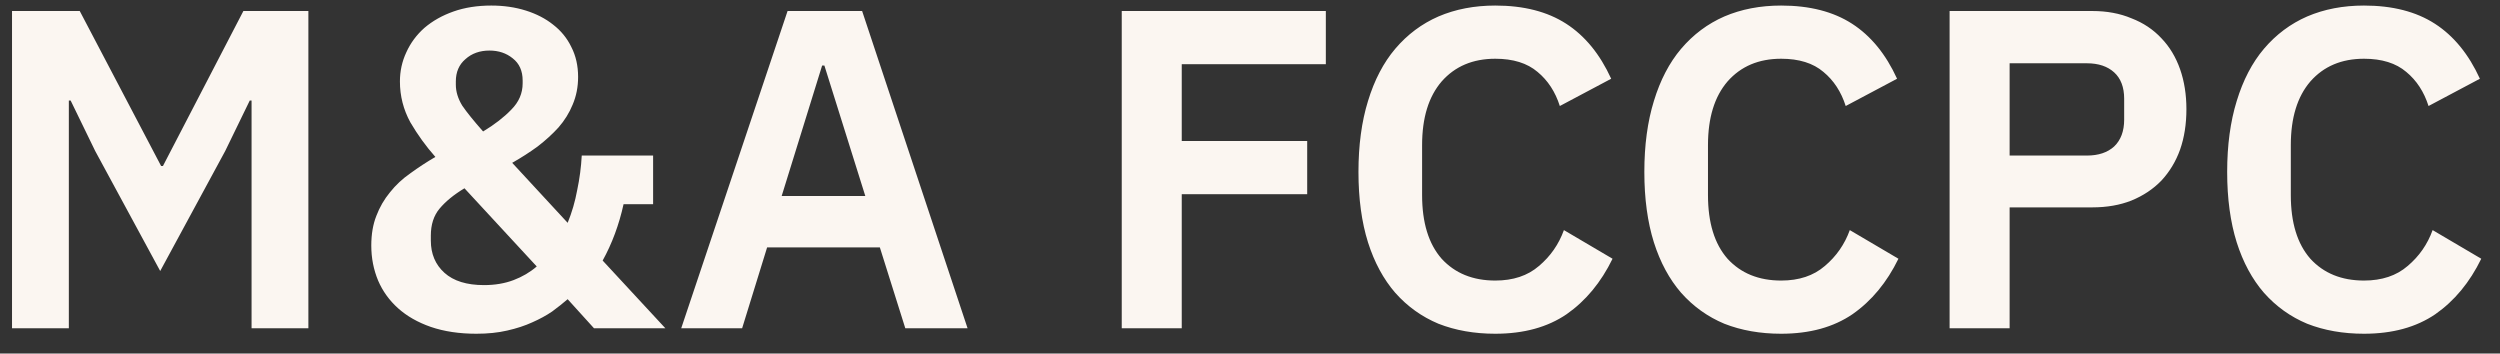 <svg width="99" height="14" viewBox="0 0 99 14" fill="none" xmlns="http://www.w3.org/2000/svg">
<rect x="0" y="0" width="99" height="14" fill="#333333" stroke="none"/>
<path d="M9.962 3.982H9.89L8.918 5.98L6.344 10.732L3.77 5.98L2.798 3.982H2.726V13H0.476V0.436H3.158L6.38 6.574H6.452L9.638 0.436H12.212V13H9.962V3.982ZM22.479 11.848C22.299 12.004 22.095 12.166 21.867 12.334C21.639 12.49 21.375 12.634 21.075 12.766C20.787 12.898 20.457 13.006 20.085 13.09C19.725 13.174 19.317 13.216 18.861 13.216C18.189 13.216 17.589 13.126 17.061 12.946C16.545 12.766 16.113 12.52 15.765 12.208C15.417 11.896 15.153 11.53 14.973 11.11C14.793 10.678 14.703 10.216 14.703 9.724C14.703 9.28 14.769 8.89 14.901 8.554C15.033 8.206 15.213 7.894 15.441 7.618C15.669 7.33 15.939 7.078 16.251 6.862C16.563 6.634 16.893 6.418 17.241 6.214C16.869 5.794 16.539 5.338 16.251 4.846C15.975 4.342 15.837 3.802 15.837 3.226C15.837 2.818 15.921 2.434 16.089 2.074C16.257 1.702 16.497 1.378 16.809 1.102C17.133 0.826 17.517 0.61 17.961 0.454C18.405 0.298 18.903 0.22 19.455 0.22C19.947 0.22 20.403 0.286 20.823 0.418C21.243 0.55 21.603 0.736 21.903 0.976C22.215 1.216 22.455 1.51 22.623 1.858C22.803 2.206 22.893 2.602 22.893 3.046C22.893 3.442 22.821 3.808 22.677 4.144C22.545 4.468 22.359 4.768 22.119 5.044C21.879 5.308 21.603 5.56 21.291 5.8C20.979 6.028 20.643 6.244 20.283 6.448L22.479 8.824C22.647 8.416 22.773 7.984 22.857 7.528C22.953 7.072 23.013 6.616 23.037 6.16H25.863V8.086H24.693C24.513 8.902 24.237 9.646 23.865 10.318L26.349 13H23.523L22.479 11.848ZM19.383 2.002C18.999 2.002 18.681 2.116 18.429 2.344C18.177 2.56 18.051 2.854 18.051 3.226V3.352C18.051 3.628 18.135 3.904 18.303 4.18C18.483 4.444 18.759 4.786 19.131 5.206C19.587 4.93 19.959 4.642 20.247 4.342C20.547 4.042 20.697 3.694 20.697 3.298V3.19C20.697 2.806 20.565 2.512 20.301 2.308C20.049 2.104 19.743 2.002 19.383 2.002ZM19.167 11.29C19.599 11.29 19.989 11.224 20.337 11.092C20.685 10.96 20.991 10.78 21.255 10.552L18.393 7.456C17.973 7.708 17.643 7.978 17.403 8.266C17.175 8.542 17.061 8.896 17.061 9.328V9.526C17.061 10.054 17.241 10.48 17.601 10.804C17.961 11.128 18.483 11.29 19.167 11.29ZM35.85 13L34.842 9.796H30.378L29.388 13H26.976L31.188 0.436H34.14L38.316 13H35.85ZM32.646 2.596H32.556L30.954 7.762H34.266L32.646 2.596ZM44.421 13V0.436H52.503V2.542H46.797V5.584H51.765V7.69H46.797V13H44.421ZM59.213 13.216C58.385 13.216 57.635 13.084 56.963 12.82C56.303 12.544 55.733 12.136 55.253 11.596C54.785 11.056 54.425 10.39 54.173 9.598C53.921 8.794 53.795 7.864 53.795 6.808C53.795 5.752 53.921 4.816 54.173 4C54.425 3.172 54.785 2.482 55.253 1.93C55.733 1.366 56.303 0.94 56.963 0.652C57.635 0.364 58.385 0.22 59.213 0.22C60.341 0.22 61.277 0.46 62.021 0.94C62.765 1.42 63.359 2.146 63.803 3.118L61.769 4.198C61.589 3.634 61.295 3.184 60.887 2.848C60.479 2.5 59.921 2.326 59.213 2.326C58.325 2.326 57.617 2.626 57.089 3.226C56.573 3.826 56.315 4.666 56.315 5.746V7.726C56.315 8.818 56.573 9.658 57.089 10.246C57.617 10.822 58.325 11.11 59.213 11.11C59.921 11.11 60.497 10.918 60.941 10.534C61.397 10.15 61.727 9.676 61.931 9.112L63.857 10.246C63.401 11.182 62.795 11.914 62.039 12.442C61.283 12.958 60.341 13.216 59.213 13.216ZM70.534 13.216C69.706 13.216 68.956 13.084 68.284 12.82C67.624 12.544 67.054 12.136 66.574 11.596C66.106 11.056 65.746 10.39 65.494 9.598C65.242 8.794 65.116 7.864 65.116 6.808C65.116 5.752 65.242 4.816 65.494 4C65.746 3.172 66.106 2.482 66.574 1.93C67.054 1.366 67.624 0.94 68.284 0.652C68.956 0.364 69.706 0.22 70.534 0.22C71.662 0.22 72.598 0.46 73.342 0.94C74.086 1.42 74.68 2.146 75.124 3.118L73.09 4.198C72.91 3.634 72.616 3.184 72.208 2.848C71.8 2.5 71.242 2.326 70.534 2.326C69.646 2.326 68.938 2.626 68.41 3.226C67.894 3.826 67.636 4.666 67.636 5.746V7.726C67.636 8.818 67.894 9.658 68.41 10.246C68.938 10.822 69.646 11.11 70.534 11.11C71.242 11.11 71.818 10.918 72.262 10.534C72.718 10.15 73.048 9.676 73.252 9.112L75.178 10.246C74.722 11.182 74.116 11.914 73.36 12.442C72.604 12.958 71.662 13.216 70.534 13.216ZM77.204 13V0.436H82.856C83.433 0.436 83.948 0.532 84.404 0.724C84.873 0.904 85.269 1.168 85.593 1.516C85.916 1.852 86.162 2.26 86.331 2.74C86.499 3.22 86.582 3.748 86.582 4.324C86.582 4.912 86.499 5.446 86.331 5.926C86.162 6.394 85.916 6.802 85.593 7.15C85.269 7.486 84.873 7.75 84.404 7.942C83.948 8.122 83.433 8.212 82.856 8.212H79.581V13H77.204ZM79.581 6.16H82.641C83.097 6.16 83.457 6.04 83.721 5.8C83.984 5.548 84.117 5.194 84.117 4.738V3.91C84.117 3.454 83.984 3.106 83.721 2.866C83.457 2.626 83.097 2.506 82.641 2.506H79.581V6.16ZM93.614 13.216C92.786 13.216 92.036 13.084 91.364 12.82C90.704 12.544 90.134 12.136 89.654 11.596C89.186 11.056 88.826 10.39 88.574 9.598C88.322 8.794 88.196 7.864 88.196 6.808C88.196 5.752 88.322 4.816 88.574 4C88.826 3.172 89.186 2.482 89.654 1.93C90.134 1.366 90.704 0.94 91.364 0.652C92.036 0.364 92.786 0.22 93.614 0.22C94.742 0.22 95.678 0.46 96.422 0.94C97.166 1.42 97.76 2.146 98.204 3.118L96.17 4.198C95.99 3.634 95.696 3.184 95.288 2.848C94.88 2.5 94.322 2.326 93.614 2.326C92.726 2.326 92.018 2.626 91.49 3.226C90.974 3.826 90.716 4.666 90.716 5.746V7.726C90.716 8.818 90.974 9.658 91.49 10.246C92.018 10.822 92.726 11.11 93.614 11.11C94.322 11.11 94.898 10.918 95.342 10.534C95.798 10.15 96.128 9.676 96.332 9.112L98.258 10.246C97.802 11.182 97.196 11.914 96.44 12.442C95.684 12.958 94.742 13.216 93.614 13.216Z" fill="#FBF6F1"/>
</svg>
